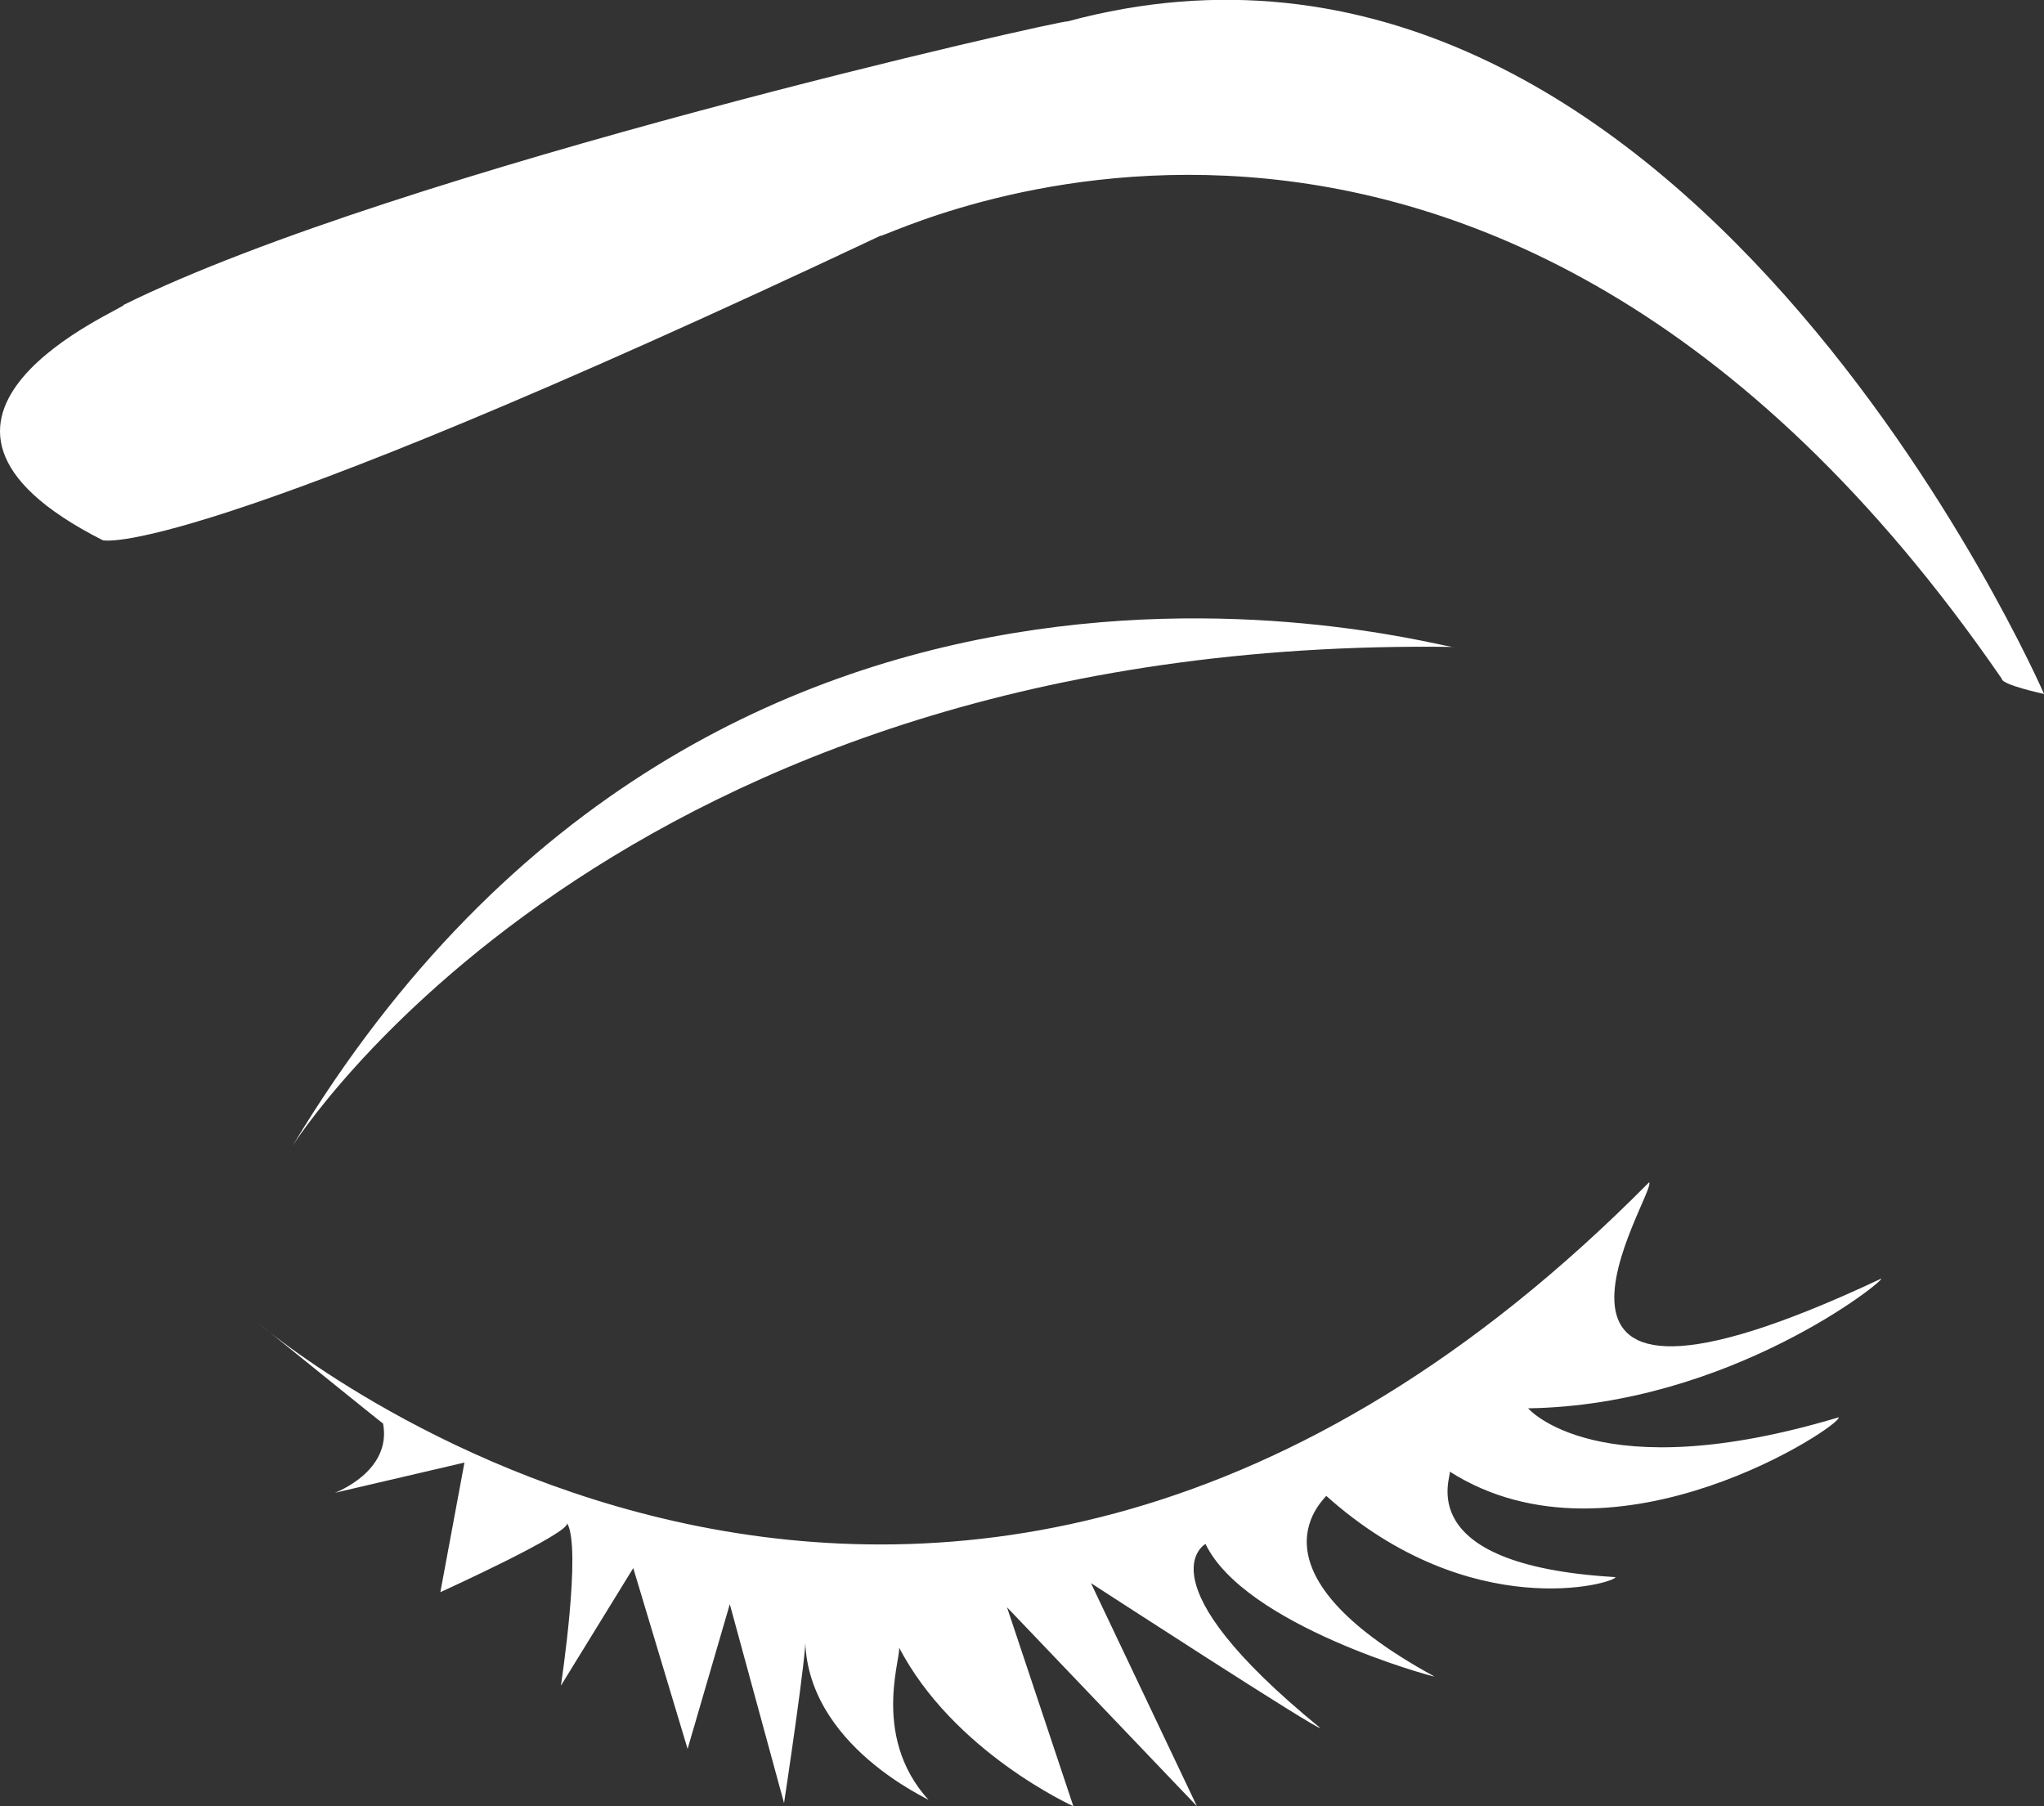 <svg id="eyebrows" xmlns="http://www.w3.org/2000/svg" viewBox="0 0 405.41 358.26"><rect x="0" y="0" width="405.41" height="358.26" fill="#333333" stroke="none"/><defs><style>.cls-1{fill:#fff;}</style></defs><title>eyebrows</title><path class="cls-1" d="M69.37,182.89s16.14,4.78,154.26-60.39c0,1.2,119.58-61.58,222.42,87.89,0,1.2,8.37,3,8.37,3S382.07,47.17,260.69,80c0-.6-132.73,29.3-187.14,56.2C74.15,136.85,20.94,158.37,69.37,182.89Z" transform="translate(-49 -75.74)"/><path class="cls-1" d="M107,303.06s63.57-101.38,230.38-99C337.42,205.27,192.53,160.76,107,303.06Z" transform="translate(-49 -75.74)"/><path class="cls-1" d="M100.46,338.34s134,115.1,275.63-28.1c1.79,1.79-35.28,57.4,46,19.13,1.2,0-29.89,25.11-70,25.71,0,0,13.75,16.14,61.58,1.79,1.2,1.2-44.24,31.69-77.13,10.76.6.6-8.37,18.53,32.88,20.93,0,1.2-28.7,9.57-57.4-16.14.6,0-17.94,14.35,21.52,35.87-.6,0-37.67-10.16-45.44-26.31,0,0-13.15,7.17,22.72,36.47.6,1.2-45.44-28.7-45.44-28.7L286.4,434l-37.67-39.46L261.89,434S238,423.24,227.21,402.31c1.2.6-6,17.34,6,30.49.6,0-24.51-10.76-24.51-32.29.6,1.2-4.19,32.88-4.19,32.88l-10.76-39.46-8.37,28.7L174.6,386.77l-14.35,23.32s4.19-27.5,1.2-32.29c1.2,1.79-25.11,13.75-25.11,13.75l4.78-25.71-25.71,6s11.36-4.19,9.57-13.75C125.57,358.67,100.46,338.34,100.46,338.34Z" transform="translate(-49 -75.74)"/></svg>
